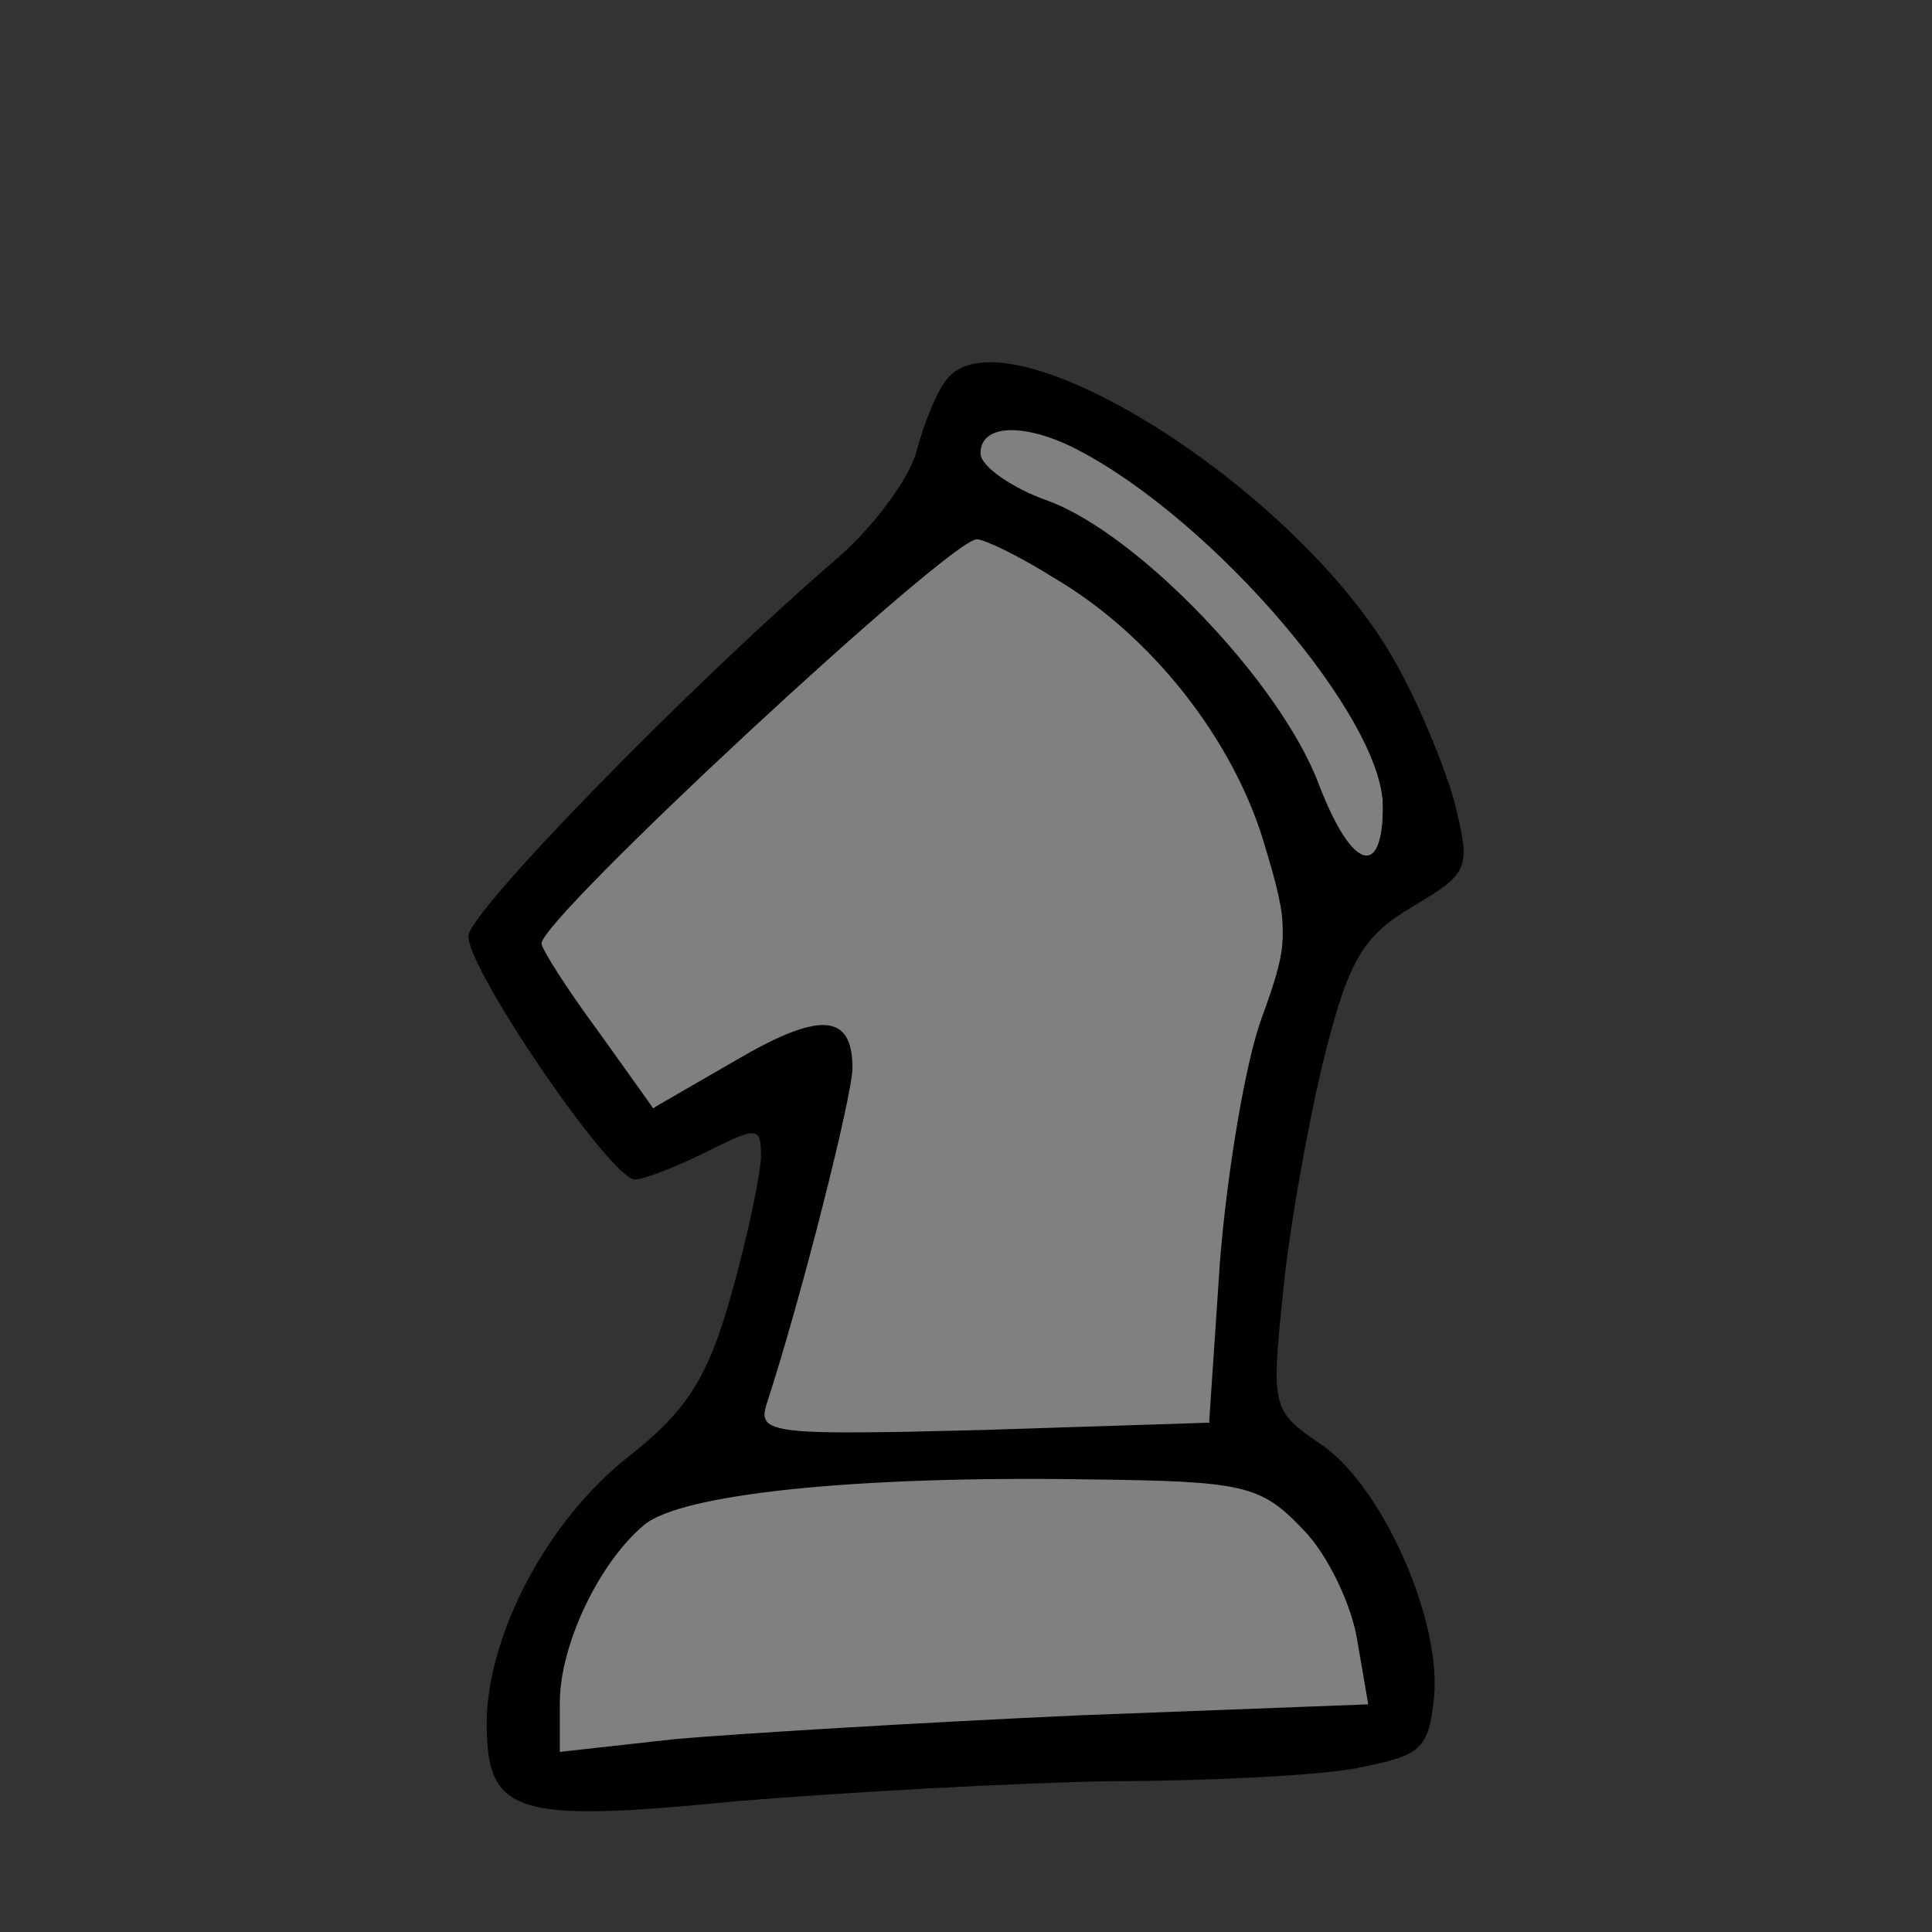 <?xml version="1.0" encoding="UTF-8" standalone="no"?>
<svg
   version="1.0"
   width="160pt"
   height="160pt"
   viewBox="0 0 160 160"
   preserveAspectRatio="xMidYMid"
   id="svg144"
   xmlns="http://www.w3.org/2000/svg"
   xmlns:svg="http://www.w3.org/2000/svg">
  <rect x="0" y="0" width="160" height="160" fill="#333333" stroke="none"/>
  <defs
     id="defs144" />
  <rect
     style="display:inline;fill:none;stroke-width:1.958"
     id="rect1"
     width="160"
     height="160"
     x="0"
     y="0" />
  <g
     id="g1"
     transform="translate(0,10)">
    <path
       style="fill:#ffffff;stroke-width:0.247"
       d="m 65.455,108.449 c -1.052,-0.206 -1.931,-0.621 -2.067,-0.976 -0.072,-0.187 0.37,-1.98 0.981,-3.984 1.402,-4.592 3.758,-13.364 4.886,-18.189 1.571,-6.722 1.671,-8.245 0.629,-9.571 -1.36,-1.729 -3.631,-1.014 -11.782,3.708 -2.214,1.283 -4.055,2.294 -4.091,2.249 -0.036,-0.046 -1.735,-2.433 -3.774,-5.306 -4.569,-6.434 -5.349,-7.751 -5.127,-8.656 0.314,-1.276 15.926,-16.442 27.002,-26.23 2.676,-2.365 7.394,-6.147 8.219,-6.588 0.585,-0.313 0.806,-0.258 2.803,0.698 10.233,4.898 17.961,13.482 21.348,23.713 2.053,6.199 2.139,8.765 0.462,13.657 -2.282,6.653 -3.492,14.466 -4.375,28.228 -0.23,3.593 -0.432,6.548 -0.447,6.566 -0.237,0.276 -33.407,0.927 -34.666,0.681 z"
       id="path13" />
    <path
       style="fill:#ffffff;stroke-width:0.247"
       d="m 112.133,60.216 c -1.004,-1.123 -1.576,-2.157 -2.874,-5.19 -2.24,-5.236 -6.36,-10.871 -11.62,-15.893 -4.409,-4.21 -6.609,-5.685 -12.763,-8.557 -3.316,-1.548 -4.376,-3.052 -3.038,-4.309 0.553,-0.52 0.773,-0.559 2.576,-0.454 1.79,0.104 2.226,0.242 4.757,1.504 8.925,4.451 20.381,16.398 24.301,25.342 0.836,1.908 0.909,2.26 0.914,4.425 0.005,1.844 -0.089,2.497 -0.431,3.02 -0.532,0.813 -1.161,0.852 -1.822,0.113 z"
       id="path14" />
    <path
       style="fill:#ffffff;stroke-width:0.247"
       d="m 46.471,132.058 c 0,-3.665 0.533,-5.913 2.208,-9.311 1.274,-2.585 3.378,-5.513 4.604,-6.405 3.658,-2.664 16.381,-3.979 36.074,-3.73 13.792,0.174 14.782,0.374 18.037,3.628 2.581,2.581 4.187,5.788 5.022,10.033 0.98,4.975 0.964,4.73 0.32,4.858 -0.31,0.062 -5.723,0.293 -12.028,0.514 -10.545,0.369 -22.663,0.914 -27.488,1.235 -1.085,0.072 -4.746,0.299 -8.136,0.504 -6.424,0.389 -9.254,0.63 -14.422,1.23 -4.701,0.546 -4.191,0.857 -4.191,-2.557 z"
       id="path15" />
    <path
       style="fill:#ffffff;stroke-width:0.247"
       d="m 46.533,131.341 c 0.098,-3.091 0.209,-3.902 0.746,-5.406 1.501,-4.211 4.357,-8.578 6.497,-9.935 1.387,-0.88 4.132,-1.624 8.16,-2.212 6.435,-0.94 10.345,-1.122 24.105,-1.121 14.26,10e-4 15.852,0.108 18.297,1.225 3.026,1.383 6.306,5.701 7.556,9.948 0.609,2.067 1.443,6.99 1.22,7.198 -0.111,0.103 -5.139,0.371 -11.173,0.595 -23.419,0.869 -40.951,1.879 -49.737,2.866 -2.339,0.263 -4.597,0.478 -5.019,0.478 h -0.767 z"
       id="path16" />
    <path
       style="fill:#ffffff;stroke-width:0.247"
       d="m 46.508,131.341 c 0.17,-3.863 0.327,-4.636 1.479,-7.281 1.613,-3.704 4.07,-7.069 5.977,-8.186 2.484,-1.455 9.438,-2.607 18.73,-3.102 7.555,-0.402 27.025,-0.173 29.283,0.345 2.172,0.498 3.469,1.19 5.1,2.72 2.705,2.538 4.547,6.129 5.456,10.635 0.735,3.645 0.823,4.55 0.457,4.671 -0.178,0.059 -3.43,0.229 -7.226,0.379 -29.948,1.18 -43.026,1.912 -53.128,2.974 -2.508,0.264 -4.949,0.48 -5.424,0.481 l -0.863,7.5e-4 z"
       id="path17" />
    <path
       style="fill:#ffffff;stroke-width:0.247"
       d="m 64.715,108.311 c -1.691,-0.475 -1.701,-0.256 0.343,-7.386 3.61,-12.592 5.787,-22.048 5.424,-23.56 -0.313,-1.304 -0.82,-2.006 -1.644,-2.278 -1.502,-0.496 -4.033,0.554 -11.102,4.603 -2.007,1.15 -3.688,2.05 -3.736,2.001 -0.299,-0.311 -6.14,-8.613 -7.326,-10.414 -1.824,-2.768 -1.915,-3.12 -1.103,-4.289 0.673,-0.969 11.061,-11.375 15.436,-15.462 9.985,-9.329 18.9,-16.888 19.917,-16.888 0.526,0 4.23,1.895 6.729,3.442 6.989,4.328 12.901,11.281 15.927,18.731 2.52,6.203 3.095,10.468 1.935,14.348 -1.74,5.819 -2.115,7.247 -2.681,10.197 -0.843,4.396 -1.548,10.312 -1.997,16.764 -0.208,2.983 -0.446,6.384 -0.53,7.557 l -0.152,2.133 -3.483,0.151 c -13.733,0.597 -30.429,0.779 -31.958,0.35 z"
       id="path18" />
    <path
       style="fill:#ffffff;stroke-width:0.247"
       d="m 64.749,108.372 c -1.756,-0.457 -1.76,-0.318 0.173,-7.086 3.421,-11.982 5.463,-20.66 5.463,-23.224 0,-1.241 -0.105,-1.599 -0.663,-2.263 -0.633,-0.752 -0.727,-0.783 -2.034,-0.659 -1.731,0.164 -3.689,1.051 -9.231,4.182 l -4.409,2.491 -0.521,-0.703 C 51.554,78.449 46.339,70.882 45.708,69.764 45.179,68.827 44.987,68.221 45.089,67.813 45.452,66.368 59.865,52.24 71.248,42.171 c 3.682,-3.257 8.78,-7.285 9.425,-7.446 1.298,-0.326 8.509,3.956 12.394,7.359 6.364,5.575 11.255,13.993 12.831,22.082 0.43,2.208 0.167,5.644 -0.619,8.068 -2.644,8.16 -3.616,14.352 -4.701,29.945 -0.212,3.046 -0.422,5.575 -0.468,5.62 -0.394,0.394 -33.959,0.937 -35.361,0.572 z"
       id="path19" />
    <path
       style="fill:#ffffff;stroke-width:0.247"
       d="m 111.721,59.765 c -0.473,-0.553 -1.497,-2.446 -2.275,-4.207 -2.526,-5.716 -5.995,-10.595 -11.204,-15.757 -3.999,-3.963 -6.514,-5.78 -11.287,-8.15 -5.511,-2.737 -6.654,-3.94 -5.117,-5.384 0.553,-0.52 0.774,-0.559 2.572,-0.455 1.701,0.098 2.277,0.264 4.264,1.227 9.886,4.789 23.039,18.946 25.481,27.426 0.787,2.733 0.161,6.306 -1.105,6.306 -0.258,0 -0.855,-0.452 -1.328,-1.005 z"
       id="path20" />
    <path
       style="fill:#ffffff;stroke-width:0.247"
       d="m 111.818,59.887 c -0.438,-0.499 -1.613,-2.616 -2.611,-4.704 -3.046,-6.373 -6.053,-10.484 -11.606,-15.869 -3.916,-3.797 -5.622,-5.019 -10.532,-7.544 -2.282,-1.174 -4.529,-2.492 -4.992,-2.929 -0.99,-0.934 -1.097,-1.837 -0.303,-2.576 0.761,-0.709 3.361,-0.695 5.306,0.027 8.806,3.272 22.48,16.921 26.512,26.465 0.959,2.271 1.207,5.683 0.51,7.026 -0.621,1.197 -1.294,1.227 -2.282,0.103 z"
       id="path21" />
    <path
       style="fill:#ffffff;stroke-width:0.247"
       d="m 111.821,59.891 c -0.437,-0.497 -1.613,-2.583 -2.613,-4.635 -3.083,-6.321 -6.553,-11.081 -11.626,-15.948 -3.987,-3.825 -6.068,-5.269 -11.861,-8.231 -4.184,-2.139 -5.314,-3.504 -3.996,-4.822 0.756,-0.756 3.211,-0.744 5.424,0.026 7.116,2.479 19.844,14.444 24.979,23.484 1.705,3.002 2.375,5.057 2.381,7.307 0.009,3.332 -1.16,4.558 -2.688,2.819 z"
       id="path23" />
    <path
       style="fill:#808080;stroke-width:0.247"
       d="m 112.133,60.216 c -1.004,-1.123 -1.576,-2.157 -2.874,-5.19 -2.24,-5.236 -6.36,-10.871 -11.62,-15.893 -4.409,-4.21 -6.609,-5.685 -12.763,-8.557 -3.316,-1.548 -4.376,-3.052 -3.038,-4.309 0.553,-0.52 0.773,-0.559 2.576,-0.454 1.79,0.104 2.226,0.242 4.757,1.504 8.925,4.451 20.381,16.398 24.301,25.342 0.836,1.908 0.909,2.26 0.914,4.425 0.005,1.844 -0.089,2.497 -0.431,3.02 -0.532,0.813 -1.161,0.852 -1.822,0.113 z"
       id="path24" />
    <path
       style="fill:#808080;stroke-width:0.247"
       d="m 112.486,60.754 c -0.737,-0.43 -1.866,-2.305 -3.247,-5.396 -2.408,-5.388 -5.24,-9.479 -9.885,-14.278 -4.794,-4.953 -7.589,-7.023 -13.03,-9.645 -4.938,-2.38 -6.095,-3.709 -4.593,-5.274 0.64,-0.668 2.561,-0.793 4.32,-0.281 9.259,2.692 24.905,18.398 28.091,28.199 0.587,1.806 0.448,5.682 -0.231,6.432 -0.509,0.562 -0.794,0.611 -1.425,0.244 z"
       id="path25" />
    <path
       style="fill:#808080;stroke-width:0.247"
       d="m 65.455,108.449 c -1.052,-0.206 -1.931,-0.621 -2.067,-0.976 -0.072,-0.187 0.37,-1.98 0.981,-3.984 1.402,-4.592 3.758,-13.364 4.886,-18.189 1.571,-6.722 1.671,-8.245 0.629,-9.571 -1.36,-1.729 -3.631,-1.014 -11.782,3.708 -2.214,1.283 -4.055,2.294 -4.091,2.249 -0.036,-0.046 -1.735,-2.433 -3.774,-5.306 -4.569,-6.434 -5.349,-7.751 -5.127,-8.656 0.314,-1.276 15.926,-16.442 27.002,-26.23 2.676,-2.365 7.394,-6.147 8.219,-6.588 0.585,-0.313 0.806,-0.258 2.803,0.698 10.233,4.898 17.961,13.482 21.348,23.713 2.053,6.199 2.139,8.765 0.462,13.657 -2.282,6.653 -3.492,14.466 -4.375,28.228 -0.23,3.593 -0.432,6.548 -0.447,6.566 -0.237,0.276 -33.407,0.927 -34.666,0.681 z"
       id="path26" />
    <path
       style="fill:#808080;stroke-width:0.247"
       d="m 66.74,108.6 c -2.153,-0.133 -2.617,-0.238 -3.073,-0.694 -0.62,-0.62 -0.781,0.183 1.646,-8.184 1.504,-5.183 4.03,-15.102 4.707,-18.477 0.545,-2.723 0.412,-4.723 -0.371,-5.557 -1.278,-1.36 -3.63,-0.611 -10.667,3.401 -2.543,1.45 -4.731,2.636 -4.862,2.636 -0.269,0 -6.788,-9.094 -8.353,-11.653 -0.561,-0.918 -1.021,-1.82 -1.021,-2.004 0,-1.142 12.85,-13.82 24.655,-24.325 7.45,-6.629 10.602,-9.106 11.592,-9.106 0.819,0 4.729,2.053 7.856,4.126 5.012,3.322 9.941,8.658 12.828,13.888 1.556,2.819 2.55,5.258 3.631,8.909 0.761,2.57 0.899,3.406 0.911,5.497 0.013,2.251 -0.075,2.734 -1.008,5.547 -2.486,7.495 -3.484,13.752 -4.495,28.198 -0.265,3.78 -0.54,6.932 -0.612,7.004 -0.335,0.335 -29.537,1.031 -33.364,0.795 z"
       id="path27" />
    <path
       style="fill:#808080;stroke-width:0.247"
       d="m 46.471,132.058 c 0,-3.665 0.533,-5.913 2.208,-9.311 1.274,-2.585 3.378,-5.513 4.604,-6.405 3.658,-2.664 16.381,-3.979 36.074,-3.73 13.792,0.174 14.782,0.374 18.037,3.628 2.581,2.581 4.187,5.788 5.022,10.033 0.98,4.975 0.964,4.73 0.32,4.858 -0.31,0.062 -5.723,0.293 -12.028,0.514 -10.545,0.369 -22.663,0.914 -27.488,1.235 -1.085,0.072 -4.746,0.299 -8.136,0.504 -6.424,0.389 -9.254,0.63 -14.422,1.23 -4.701,0.546 -4.191,0.857 -4.191,-2.557 z"
       id="path28" />
    <path
       style="fill:#808080;stroke-width:0.247"
       d="m 46.295,131.861 c 0.155,-3.927 0.504,-5.421 2.014,-8.624 2.165,-4.594 4.431,-7.149 7.179,-8.097 4.597,-1.585 12.545,-2.439 25.498,-2.738 6.822,-0.158 18.972,0.208 21.056,0.633 2.187,0.447 3.82,1.383 5.577,3.196 1.819,1.878 3.533,4.878 4.372,7.652 0.54,1.786 1.461,7.062 1.267,7.256 -0.069,0.069 -5.999,0.351 -13.178,0.627 -15.599,0.6 -24.357,1.042 -36.967,1.865 -5.164,0.337 -13.615,1.129 -15.995,1.499 l -0.957,0.149 z"
       id="path29" />
    <path
       style="fill:#808080;stroke-width:0.247"
       d="m 46.155,132.573 c 0.053,-1.458 0.261,-3.514 0.462,-4.57 0.807,-4.231 4.094,-10.04 6.704,-11.849 2.318,-1.607 7.363,-2.637 16.694,-3.408 4.986,-0.412 26.741,-0.421 30.317,-0.012 1.961,0.224 2.817,0.458 4.227,1.155 2.873,1.42 5.593,4.789 7.094,8.786 0.653,1.739 1.629,6.368 1.629,7.724 v 0.821 l -2.527,0.158 c -1.39,0.087 -7.908,0.378 -14.484,0.648 -22.571,0.926 -36.898,1.811 -45.94,2.838 -4.787,0.544 -4.288,0.817 -4.176,-2.291 z"
       id="path30" />
    <path
       style="fill:#808080;stroke-width:0.247"
       d="m 46.079,132.31 c 0.209,-3.568 0.618,-5.599 1.605,-7.97 1.753,-4.211 4.298,-7.635 6.505,-8.754 4.303,-2.18 14.983,-3.283 31.728,-3.276 10.246,0.004 15.423,0.287 17.315,0.944 4.436,1.542 8.024,6.443 9.426,12.877 0.343,1.576 0.624,3.37 0.624,3.987 v 1.122 l -1.541,0.146 c -0.847,0.08 -9.14,0.48 -18.428,0.89 -22.72,1.001 -36.568,1.87 -42.897,2.693 -1.017,0.132 -2.447,0.244 -3.178,0.248 l -1.329,0.008 z"
       id="path31" />
    <path
       style="fill:#808080;stroke-width:0.247"
       d="m 45.832,134.422 c 0.068,-0.441 0.191,-1.895 0.275,-3.231 0.083,-1.336 0.355,-3.222 0.604,-4.191 1.183,-4.607 4.462,-9.738 7.278,-11.388 2.024,-1.186 7.045,-2.194 14.301,-2.871 4.808,-0.449 30.596,-0.453 33.035,-0.005 4.358,0.799 7.955,4.019 10.044,8.991 0.882,2.099 1.908,6.526 1.911,8.247 0.002,1.256 -0.015,1.286 -0.799,1.419 -0.441,0.075 -8.012,0.47 -16.826,0.879 -25.869,1.199 -39.138,2.009 -44.455,2.713 -0.993,0.131 -2.634,0.239 -3.648,0.239 h -1.842 z"
       id="path32" />
    <path
       d="m 78.473,21.331 c -0.909,1.06 -1.969,3.787 -2.575,6.059 -0.606,2.272 -3.635,6.362 -6.665,8.937 -12.118,10.451 -30.445,29.234 -30.445,31.203 0,2.878 11.815,20.146 13.784,20.146 0.757,0 3.484,-1.06 5.907,-2.272 4.241,-2.121 4.544,-2.121 4.544,0.303 0,1.363 -1.06,6.513 -2.424,11.36 -1.969,7.119 -3.787,9.846 -8.634,13.632 -6.665,5.301 -11.512,14.541 -11.663,21.812 0,7.725 2.121,8.482 20.6,6.665 9.088,-0.757 23.023,-1.515 30.9,-1.666 7.876,0 17.116,-0.454 20.448,-1.06 5.453,-1.06 6.059,-1.515 6.513,-5.907 0.606,-6.513 -4.393,-17.722 -9.543,-21.054 -3.787,-2.575 -3.938,-3.029 -3.029,-11.815 0.454,-5.15 1.969,-13.784 3.332,-19.54 2.121,-8.634 3.332,-10.603 7.422,-13.026 4.847,-2.878 4.847,-3.181 3.484,-8.785 -0.909,-3.181 -3.181,-8.634 -5.15,-11.966 C 107.101,30.268 83.472,15.424 78.473,21.331 Z m 10.754,5.907 c 11.36,5.907 25.295,22.266 25.295,29.537 0,6.059 -2.575,5.301 -5.301,-1.818 -3.181,-8.482 -14.996,-20.751 -22.418,-23.478 -3.029,-1.06 -5.604,-2.878 -5.604,-3.938 0,-2.424 3.635,-2.575 8.028,-0.303 z m -1.969,10.603 c 8.028,4.696 14.844,13.329 17.419,21.963 2.121,6.968 2.121,8.179 -0.151,14.39 -1.363,3.635 -2.878,12.723 -3.484,20.146 l -0.909,13.481 -18.782,0.606 c -17.419,0.454 -18.631,0.303 -17.873,-2.121 2.878,-8.785 7.119,-25.598 7.119,-27.87 0,-4.544 -2.726,-4.696 -9.694,-0.606 l -6.816,3.938 -4.544,-6.362 C 46.968,71.922 44.847,68.59 44.847,68.136 c 0,-2.121 33.778,-33.475 36.05,-33.475 0.606,0 3.484,1.363 6.362,3.181 z M 107.859,116.606 c 2.121,2.121 4.09,6.362 4.544,9.24 l 0.909,5.301 -23.932,0.909 c -13.329,0.606 -28.325,1.515 -33.475,1.969 l -9.543,1.06 v -4.09 c 0,-4.696 3.181,-11.512 6.968,-14.693 3.029,-2.575 17.419,-4.09 36.656,-3.787 13.026,0.151 14.39,0.454 17.873,4.09 z"
       id="path22"
       style="fill:#000000;stroke:none;stroke-width:0.151" />
  </g>
</svg>
